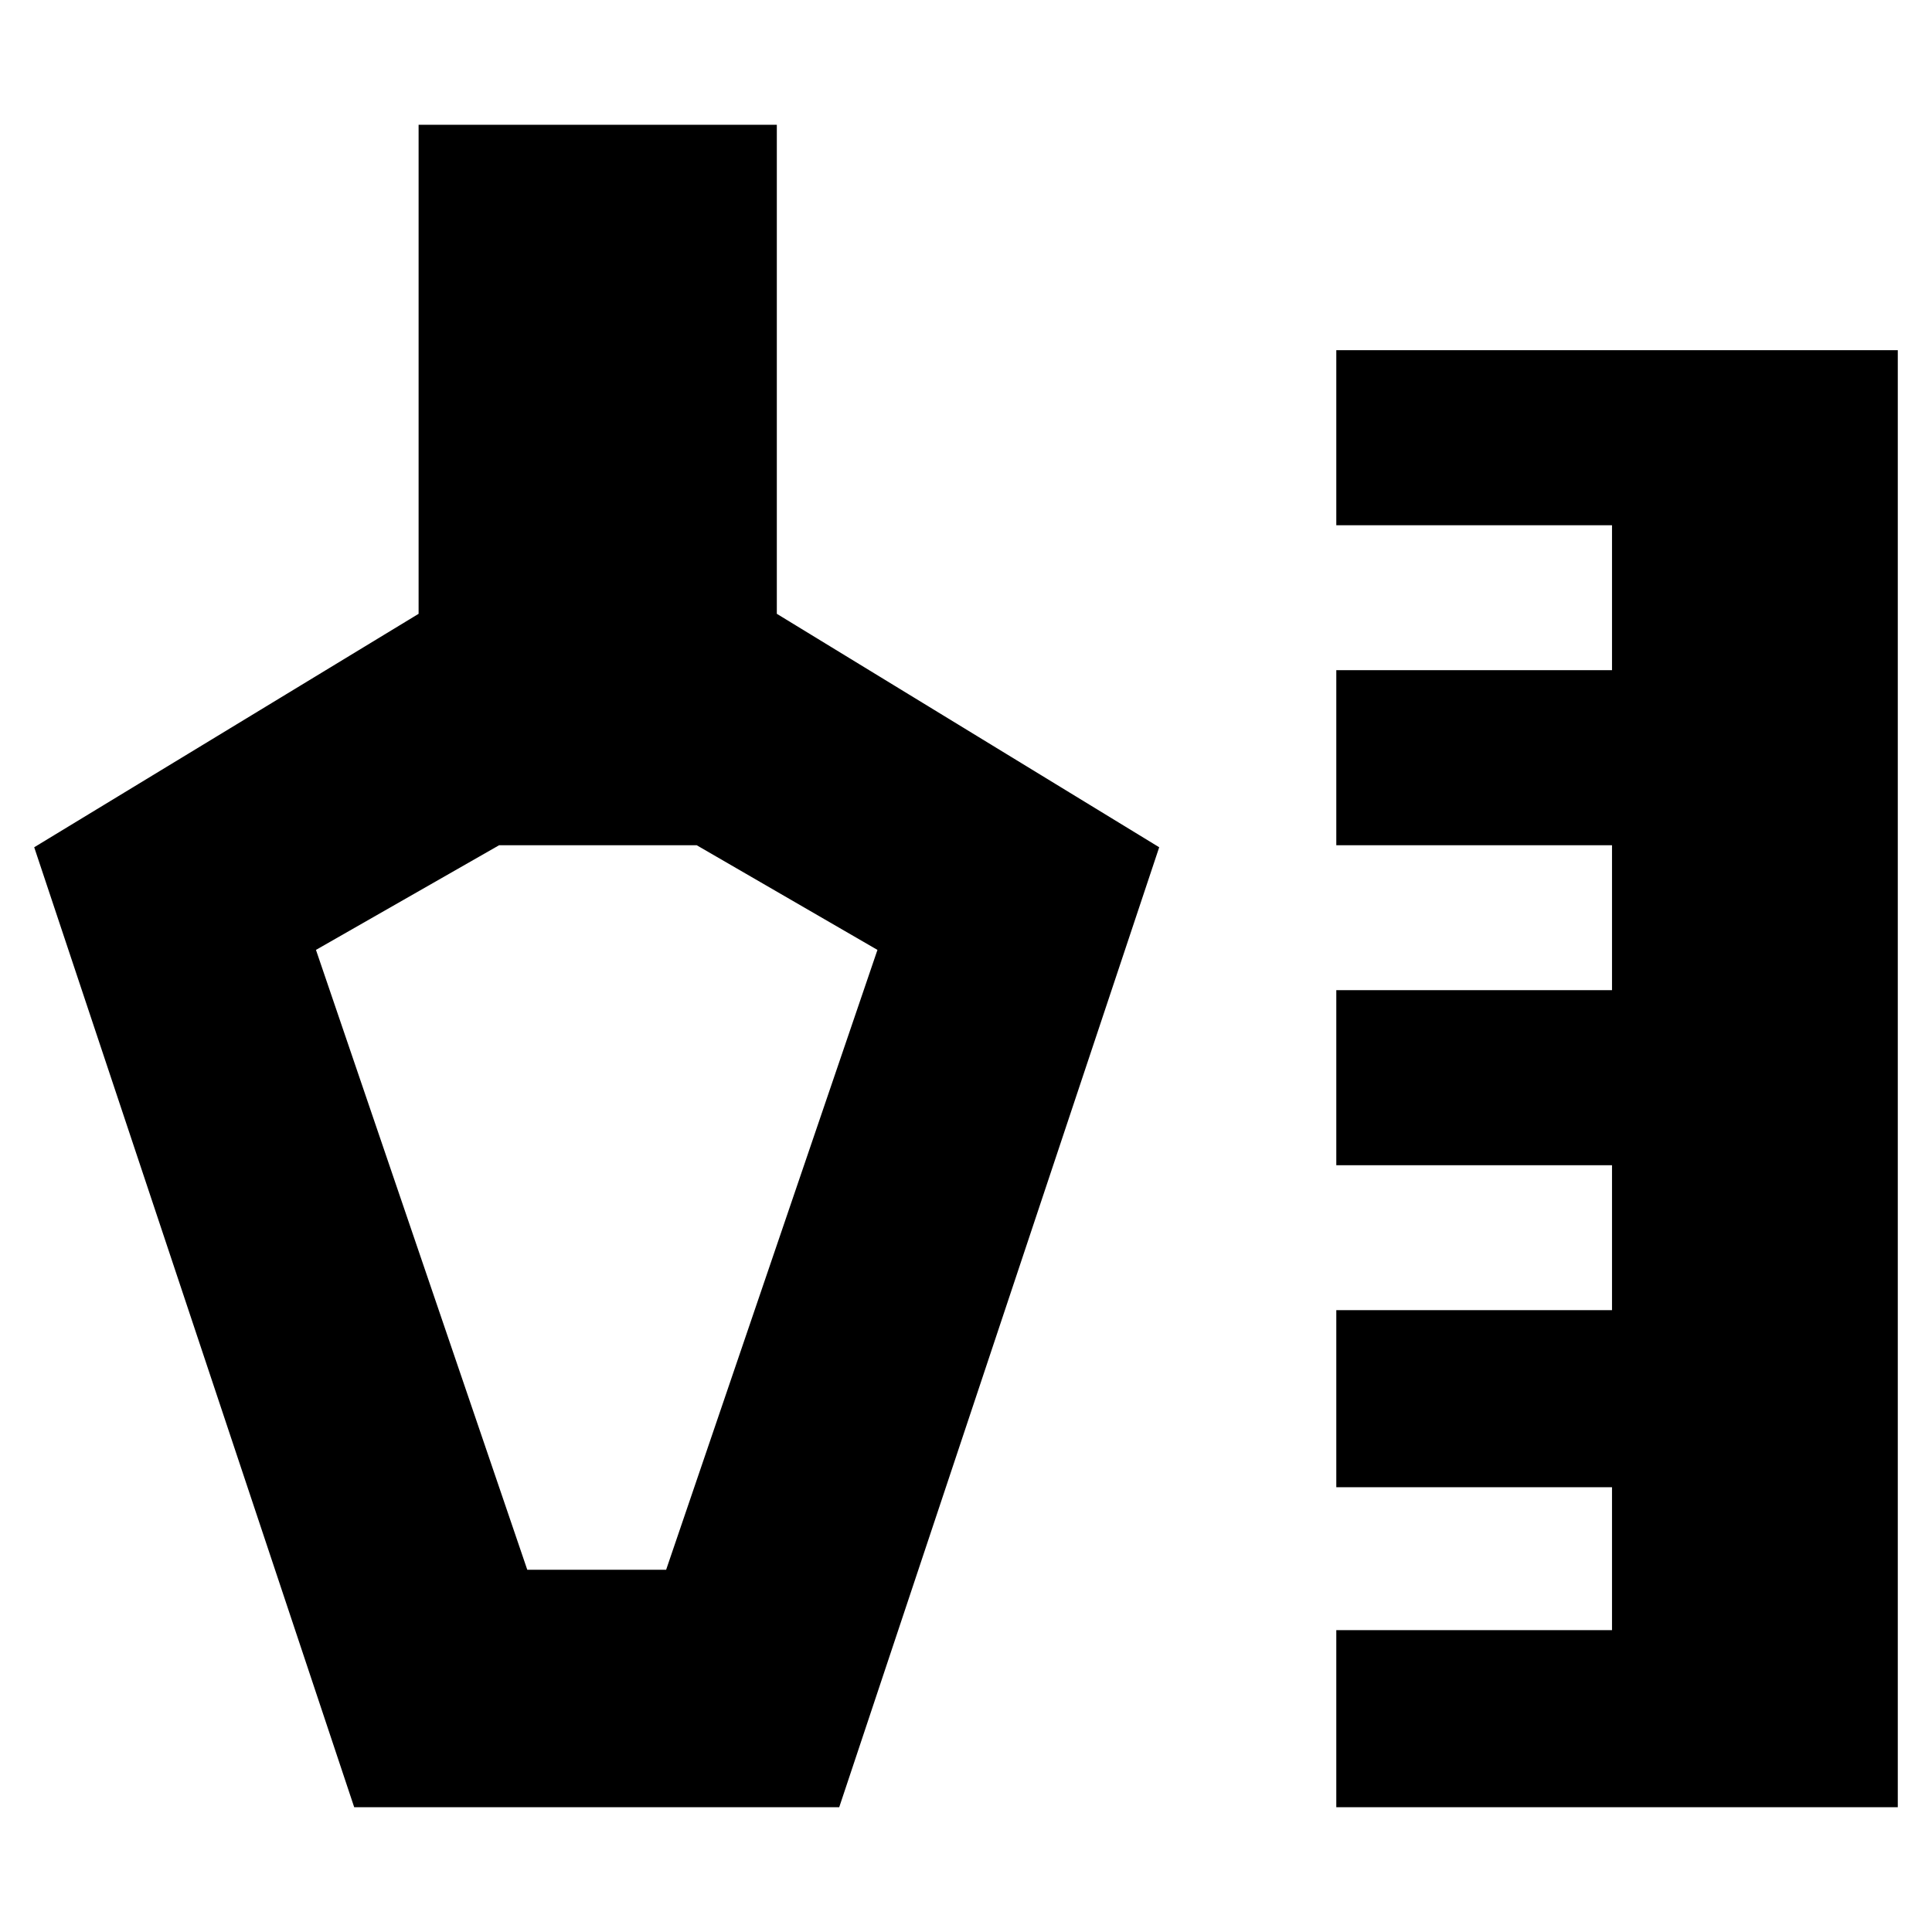 <svg xmlns="http://www.w3.org/2000/svg" height="20" viewBox="0 -960 960 960" width="20"><path d="M176-62 17-539l191-116v-243h178v243l190 116L417-62H176Zm488 0v-88h137v-71H664v-88h137v-72H664v-87h137v-72H664v-87h137v-72H664v-87h279v724H664ZM262-180h69l105-308-89.8-52H248l-91 52 105 308Zm41-185Z"/></svg>